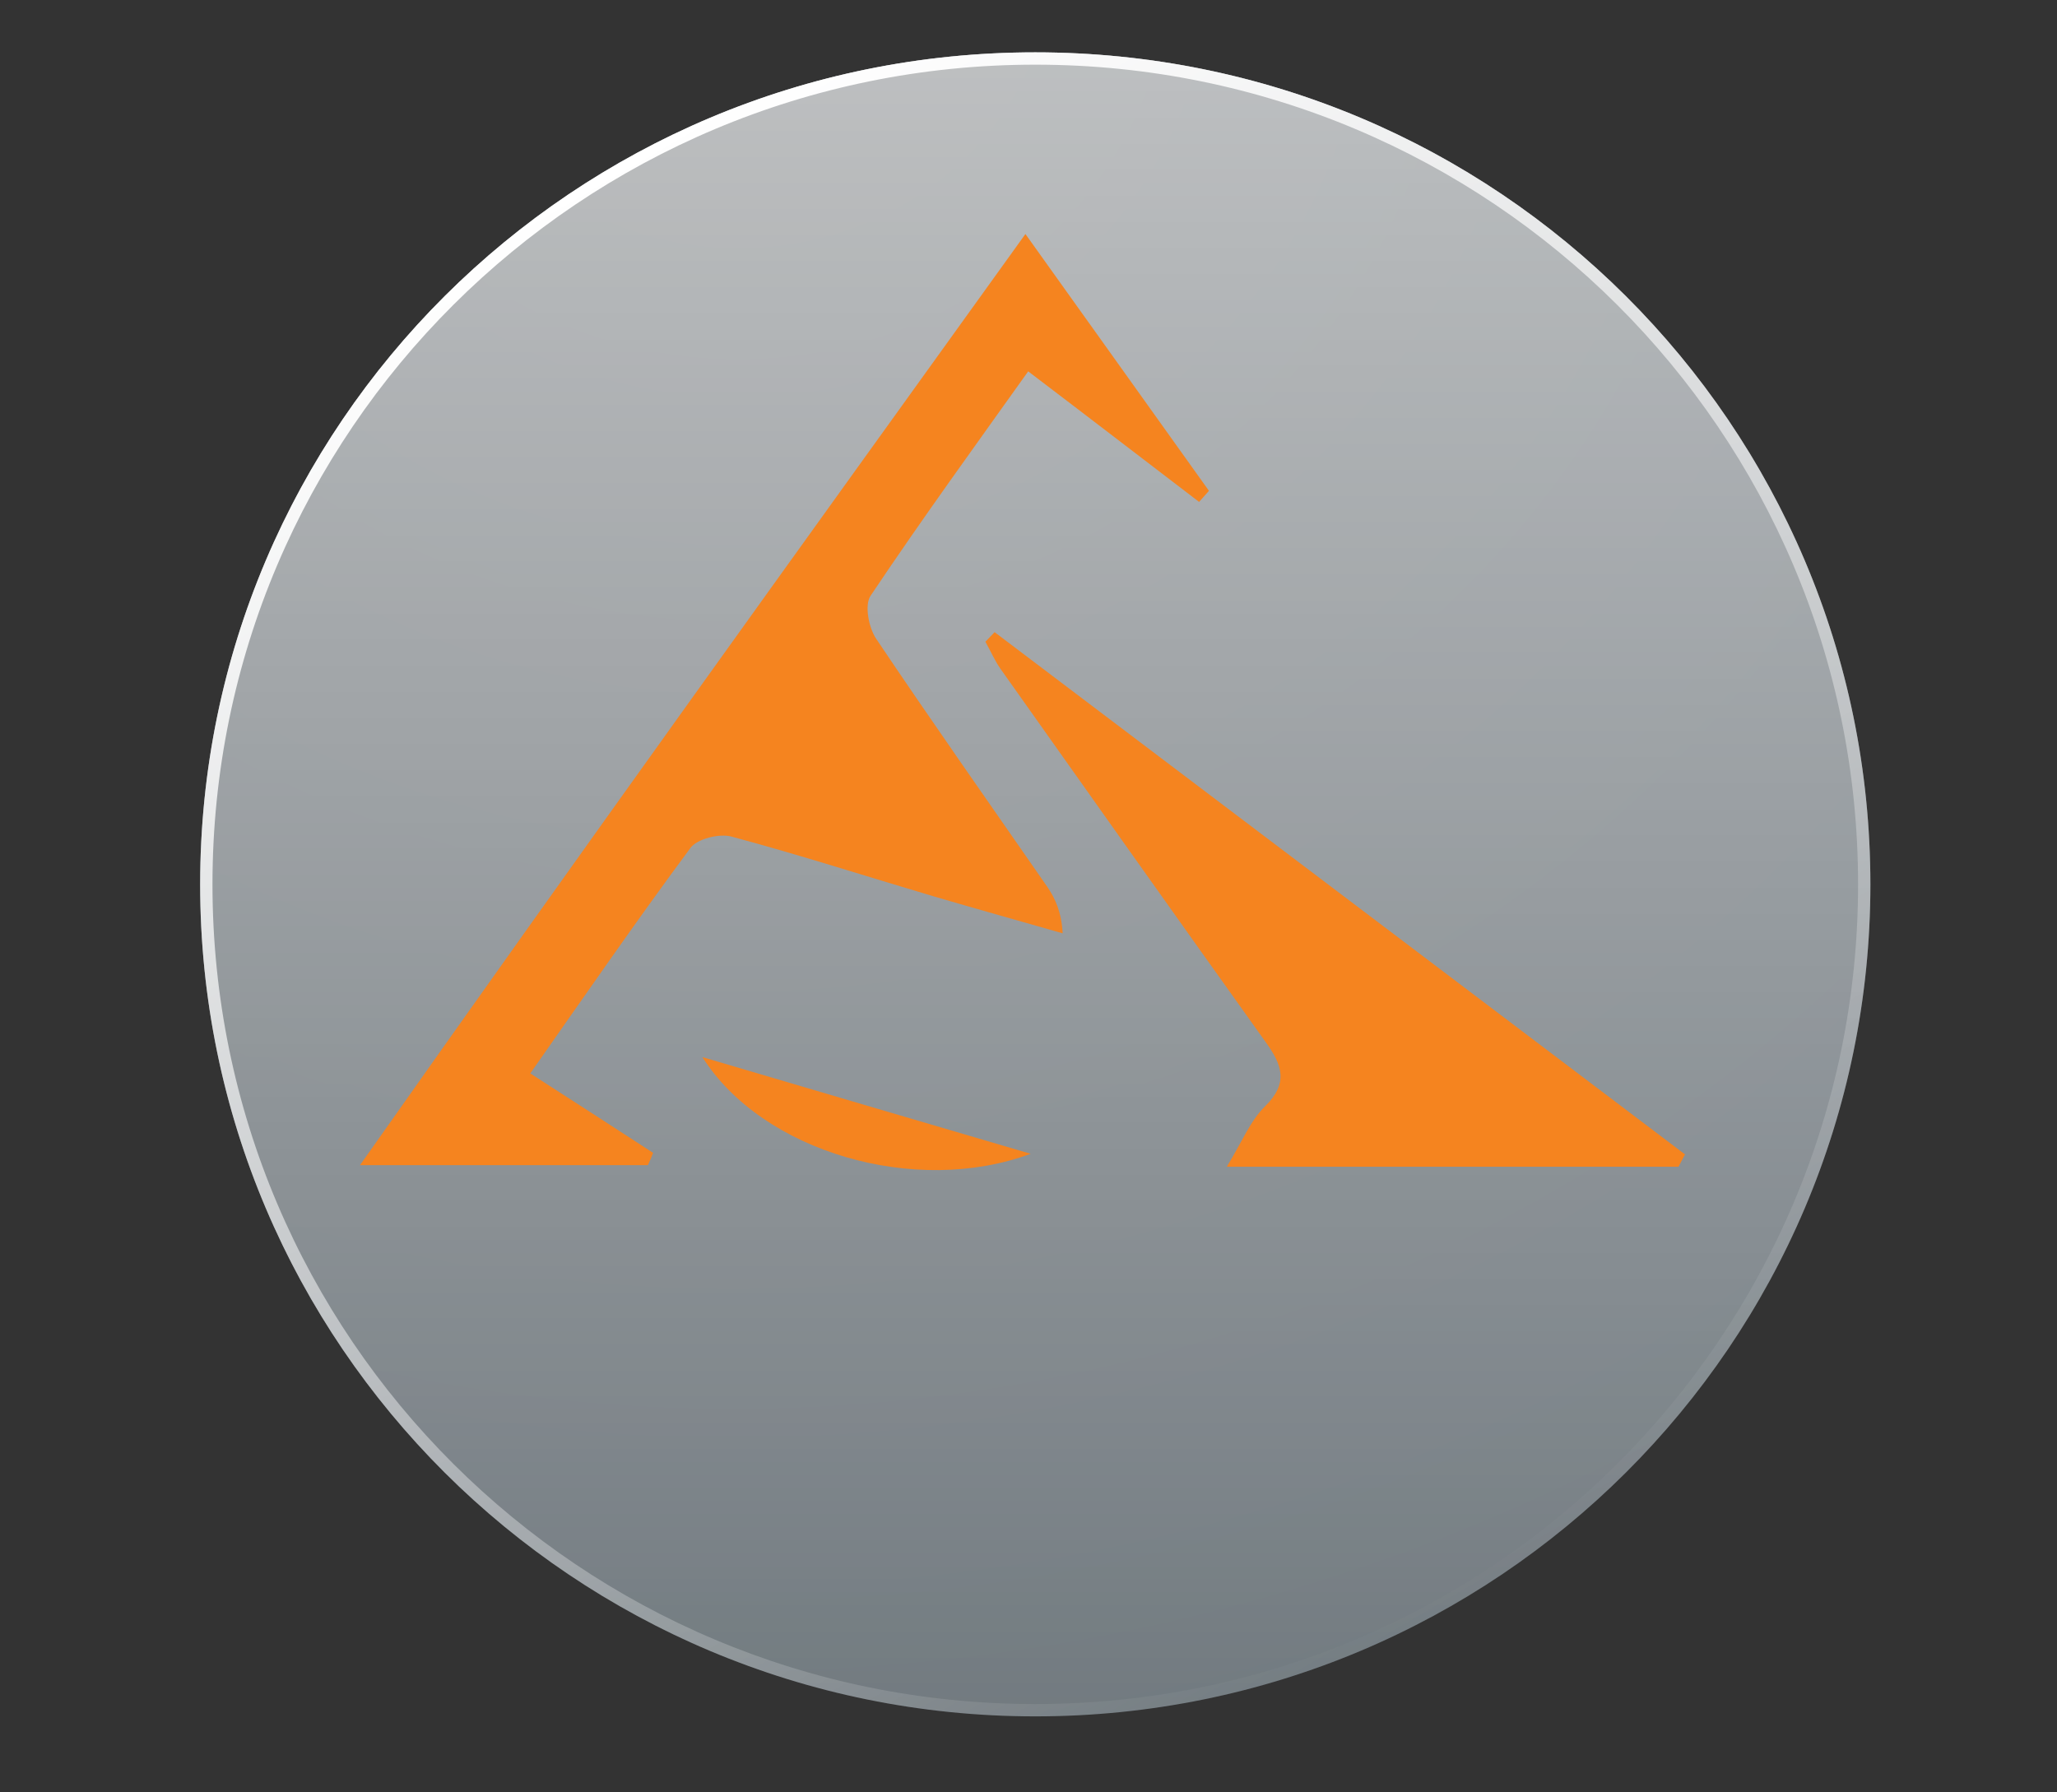 <?xml version="1.0" encoding="utf-8"?>
<!-- Generator: Adobe Illustrator 26.0.2, SVG Export Plug-In . SVG Version: 6.00 Build 0)  -->
<svg version="1.1" id="Layer_1" xmlns="http://www.w3.org/2000/svg" xmlns:xlink="http://www.w3.org/1999/xlink" x="0px" y="0px"
	 viewBox="0 0 668 582" style="enable-background:new 0 0 668 582;" xml:space="preserve">
<rect x="0" y="0" width="668" height="582" fill="#333333" stroke="none"/>
<style type="text/css">
	.st0{fill:url(#SVGID_1_);fill-opacity:0.4;}
	.st1{fill:url(#SVGID_00000031904334087463623850000014597214830005697424_);fill-opacity:0.5;}
	.st2{fill:none;stroke:url(#SVGID_00000141428306652495599610000017253831359333646771_);stroke-width:4;}
	.st3{fill-rule:evenodd;clip-rule:evenodd;fill:#F5841F;}
</style>
<g>
	
		<radialGradient id="SVGID_1_" cx="-60.968" cy="598.097" r="1" gradientTransform="matrix(42.08 575.239 617.004 -45.136 -366222.344 62057.543)" gradientUnits="userSpaceOnUse">
		<stop  offset="5.208330e-03" style="stop-color:#ECF5FC"/>
		<stop  offset="1" style="stop-color:#CEE4F3"/>
	</radialGradient>
	<path class="st0" d="M336.2,557.4c149.8,0,271.2-121,271.2-270.2S486,17,336.2,17C186.4,17,65,138,65,287.2
		S186.4,557.4,336.2,557.4z"/>
	
		<linearGradient id="SVGID_00000001658316985618578530000011245124649313820815_" gradientUnits="userSpaceOnUse" x1="336.185" y1="567" x2="336.185" y2="26.624" gradientTransform="matrix(1 0 0 -1 0 584)">
		<stop  offset="0" style="stop-color:#FFFFFF"/>
		<stop  offset="1" style="stop-color:#FFFFFF;stop-opacity:0"/>
	</linearGradient>
	<path style="fill:url(#SVGID_00000001658316985618578530000011245124649313820815_);fill-opacity:0.5;" d="M336.2,557.4
		c149.8,0,271.2-121,271.2-270.2S486,17,336.2,17C186.4,17,65,138,65,287.2S186.4,557.4,336.2,557.4z"/>
	
		<linearGradient id="SVGID_00000142865168636858985630000000476902304394785718_" gradientUnits="userSpaceOnUse" x1="200.138" y1="530.592" x2="473.6" y2="60.68" gradientTransform="matrix(1 0 0 -1 0 584)">
		<stop  offset="0" style="stop-color:#FFFFFF"/>
		<stop  offset="1" style="stop-color:#FFFFFF;stop-opacity:0"/>
	</linearGradient>
	<path style="fill:none;stroke:url(#SVGID_00000142865168636858985630000000476902304394785718_);stroke-width:4;" d="M605.4,287.2
		c0,148.1-120.5,268.2-269.2,268.2S67,435.3,67,287.2S187.5,19,336.2,19S605.4,139.1,605.4,287.2z"/>
</g>
<g>
	<path class="st3" d="M333,76c20.7,29,40.2,56.2,59.6,83.4c-1.1,1.2-2.1,2.4-3.2,3.6c-18.2-13.9-36.4-27.9-55.5-42.4
		c-16.6,23.3-34.4,47.8-51.2,72.9c-2,3-0.6,10.3,1.8,13.9c18.2,27.1,37,53.8,55.6,80.6c2.6,3.8,4.6,8.2,5,15.1
		c-14-4-27.9-7.9-41.9-12c-21.9-6.5-43.6-13.5-65.6-19.4c-4-1.1-11.2,0.7-13.4,3.7c-17.8,24-34.8,48.7-52,73.2
		c13.7,8.8,26.8,17.3,39.9,25.8c-0.5,1.3-1.1,2.7-1.7,4c-29.6,0-59.3,0-93.5,0C188.8,276.3,260.3,177.1,333,76z"/>
	<path class="st3" d="M398.4,378.9c4.9-8,7.6-14.9,12.4-19.6c7.8-7.6,5.5-13.6,0.2-20.9c-28.8-40.3-57.5-80.8-86.1-121.2
		c-1.9-2.7-3.2-5.8-4.9-8.8c1-1,2-2.1,3-3.1c74.7,56.5,149.5,113.1,224.2,169.6c-0.7,1.3-1.4,2.6-2.1,4
		C497.5,378.9,449.7,378.9,398.4,378.9z"/>
	<path class="st3" d="M334.7,374.7c-37.5,13.9-87.1-0.6-106.6-31.4C263.7,353.8,299.2,364.3,334.7,374.7z"/>
</g>
</svg>
